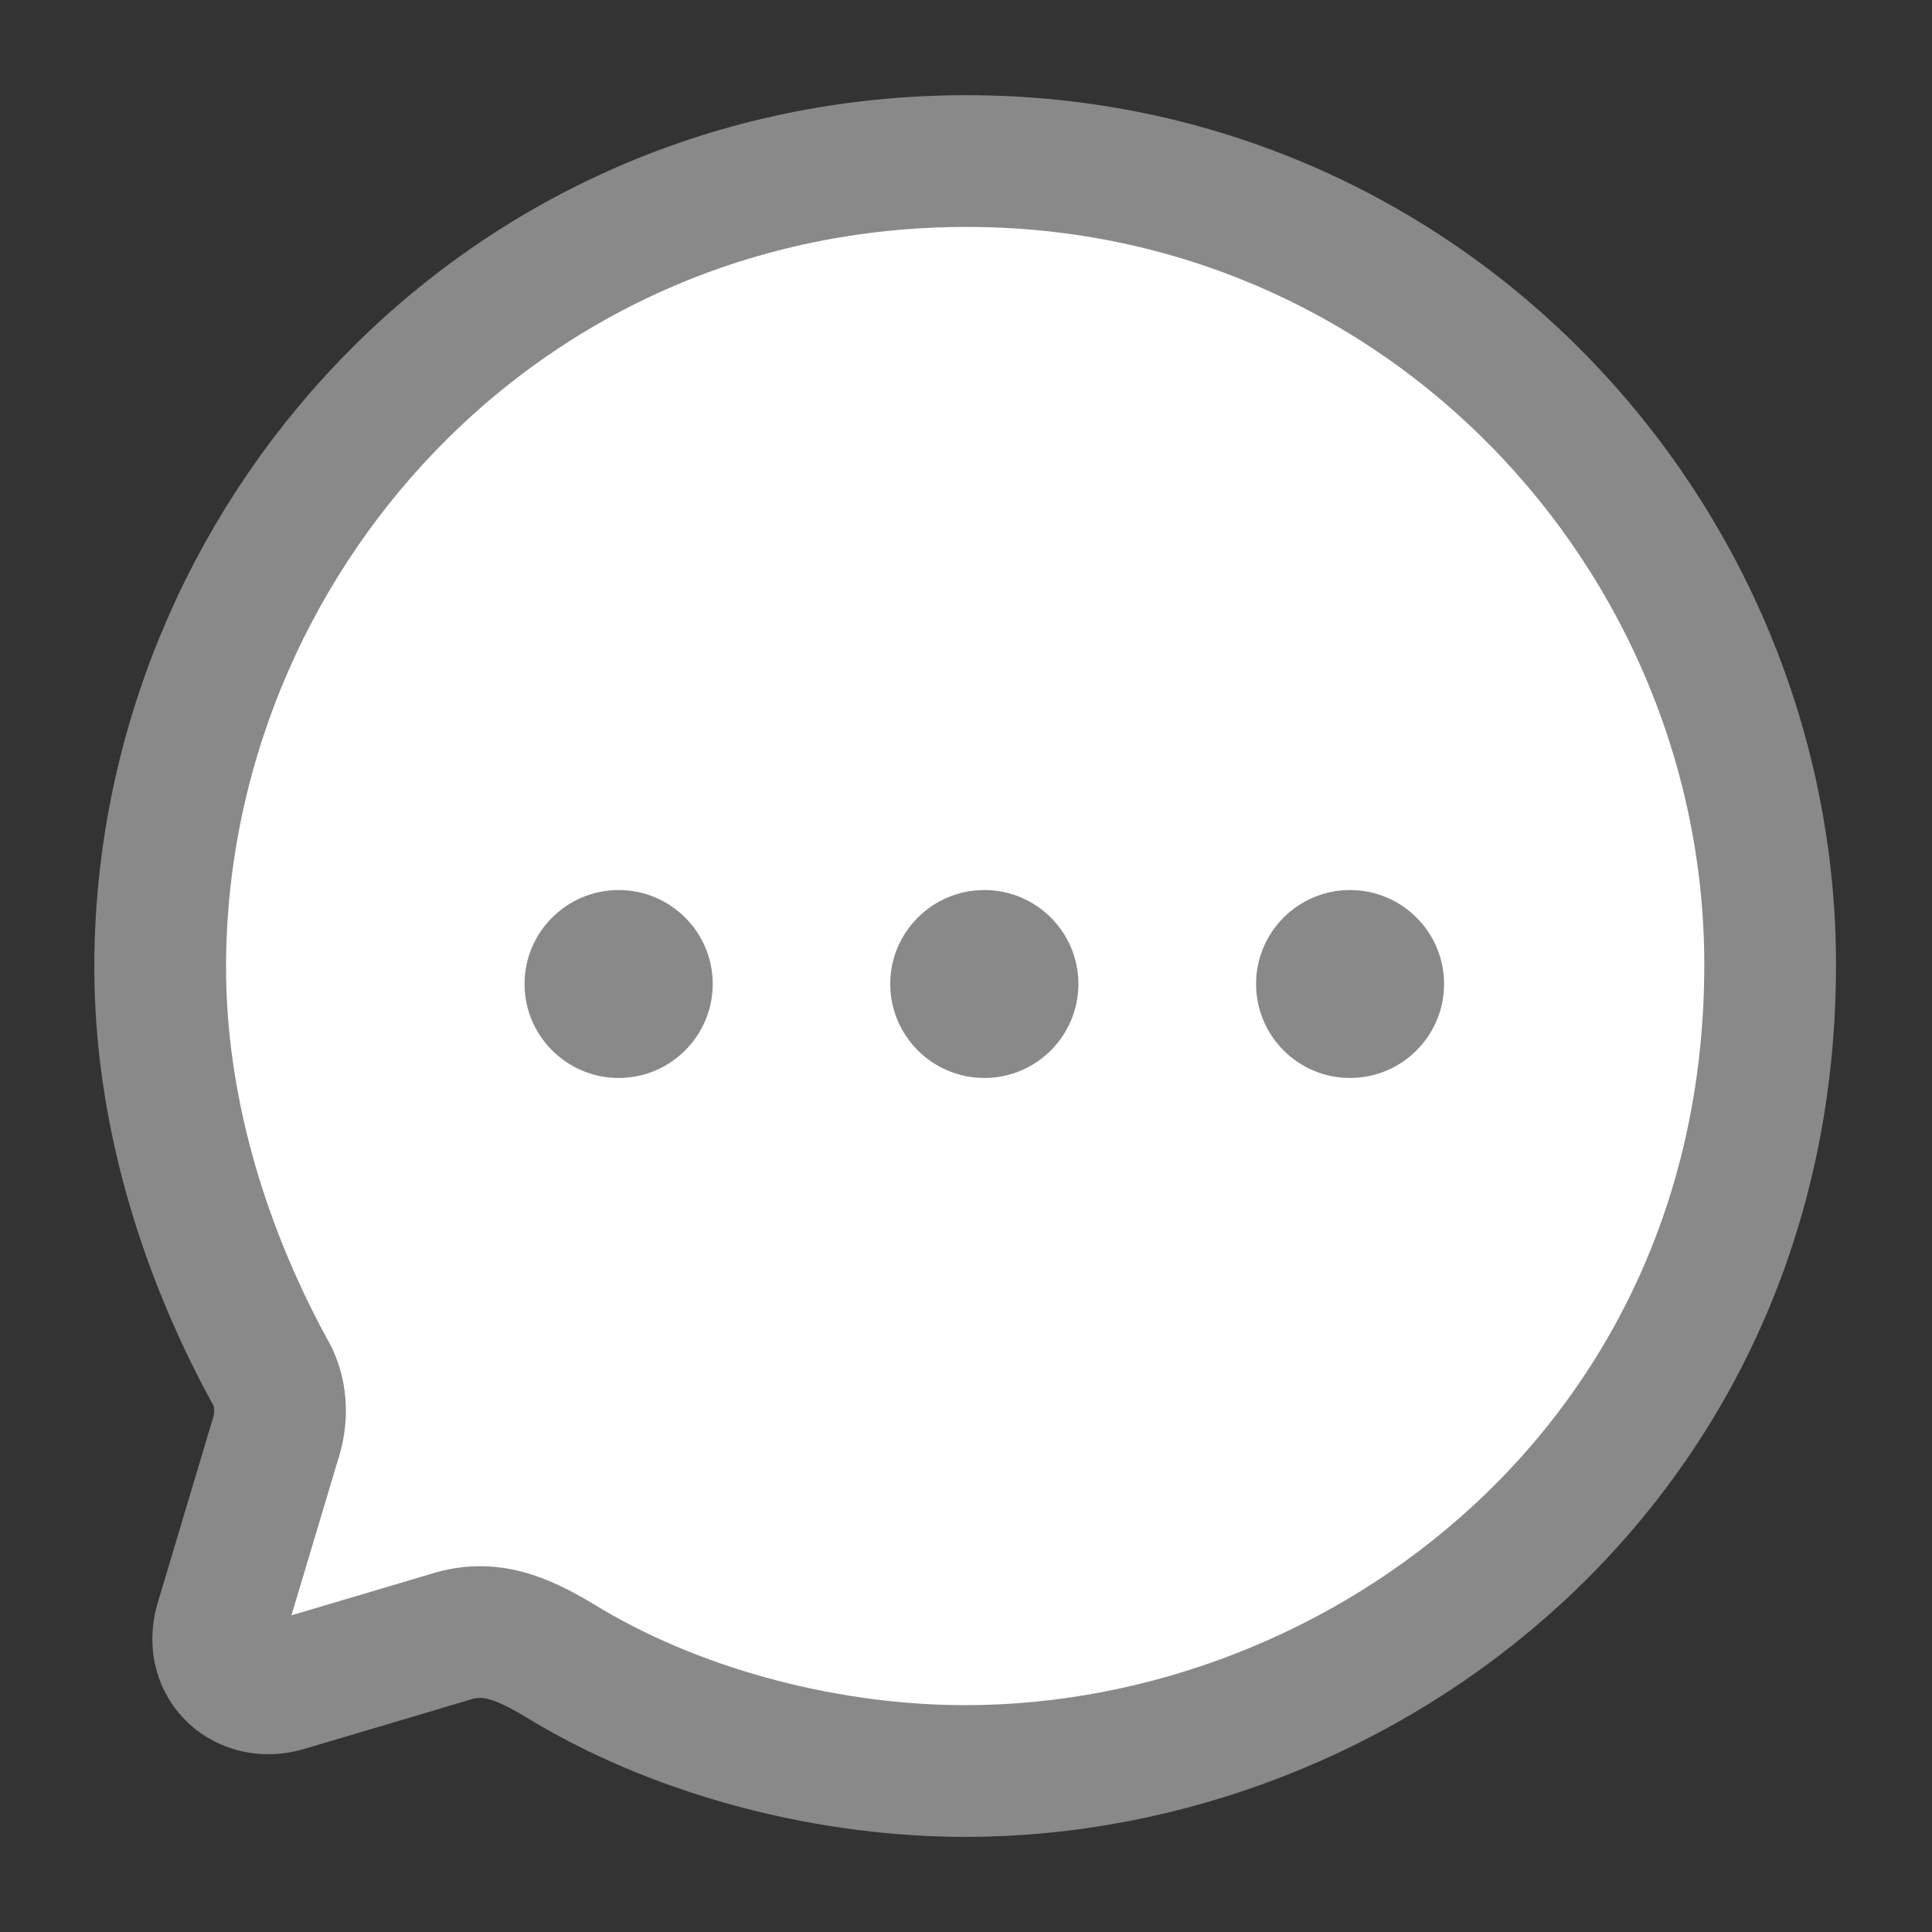 <svg width="22" height="22" viewBox="0 0 22 22" fill="none" xmlns="http://www.w3.org/2000/svg">
<rect x="0" y="0" width="22" height="22" fill="#333333" stroke="none"/>
<path fill-rule="evenodd" clip-rule="evenodd" d="M11.009 1.834C5.683 1.834 1.824 6.185 1.824 11.014C1.824 12.557 2.273 14.144 3.061 15.595C3.208 15.834 3.226 16.136 3.126 16.422L2.511 18.478C2.374 18.974 2.796 19.34 3.263 19.193L5.115 18.643C5.619 18.478 6.013 18.688 6.481 18.974C7.819 19.762 9.487 20.167 10.991 20.167C15.537 20.167 20.157 16.651 20.157 10.987C20.157 6.102 16.216 1.834 11.009 1.834Z" fill="white" stroke="#898989" stroke-width="1.5" stroke-linecap="round" stroke-linejoin="round"/>
<path d="M7.045 10.135C7.636 10.135 8.116 10.615 8.116 11.204C8.116 11.795 7.636 12.275 7.045 12.275C6.454 12.275 5.973 11.795 5.973 11.204C5.973 10.615 6.454 10.135 7.045 10.135ZM11.209 10.135C11.8 10.135 12.28 10.615 12.28 11.204C12.28 11.795 11.8 12.275 11.209 12.275C10.618 12.275 10.137 11.795 10.137 11.204C10.137 10.615 10.618 10.135 11.209 10.135ZM15.373 10.135C15.964 10.135 16.444 10.615 16.444 11.204C16.444 11.795 15.964 12.275 15.373 12.275C14.782 12.275 14.303 11.795 14.303 11.204C14.303 10.615 14.782 10.135 15.373 10.135Z" fill="#898989"/>
</svg>
